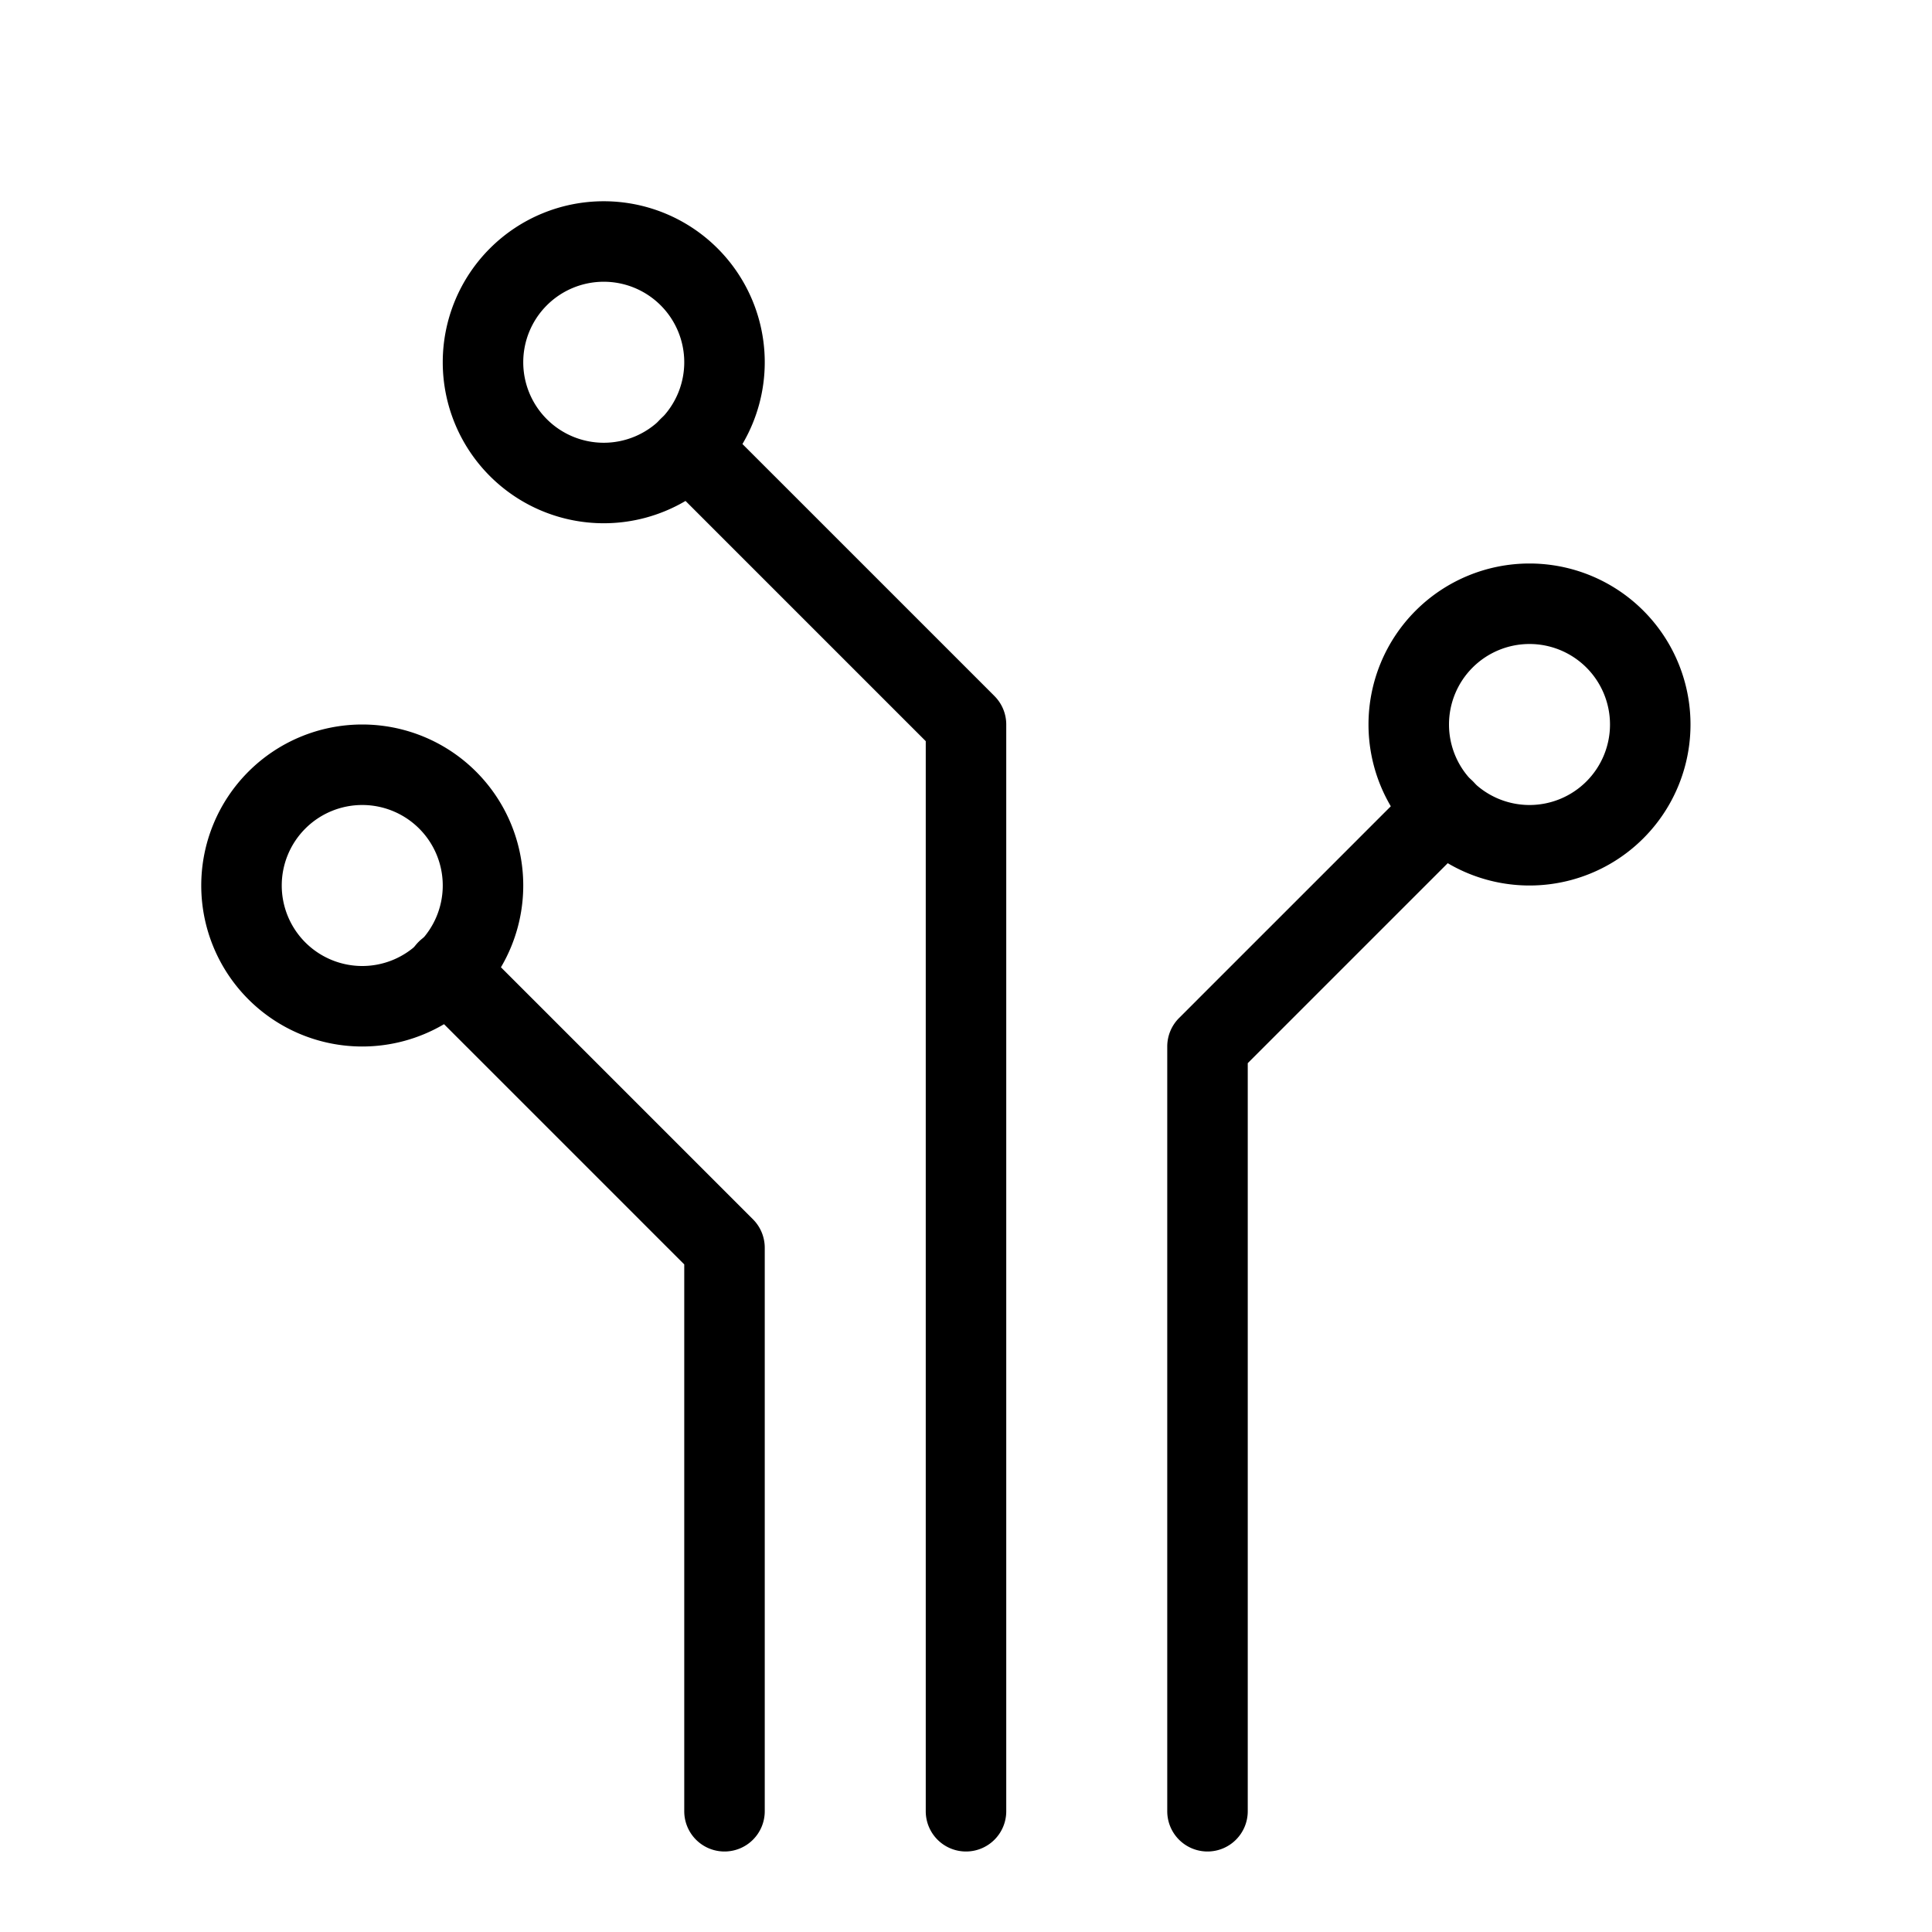 <svg xmlns="http://www.w3.org/2000/svg" viewBox="0 0 48 48">
  <g fill="currentColor">
    <path d="M9 26a4 4 0 01-4-4 4 4 0 014-4 4 4 0 014 4 4 4 0 01-4 4zm0-6a2 2 0 00-2 2 2 2 0 002 2 2 2 0 002-2 2 2 0 00-2-2zm6-7a4 4 0 01-4-4 4 4 0 014-4 4 4 0 014 4 4 4 0 01-4 4zm0-6a2 2 0 00-2 2 2 2 0 002 2 2 2 0 002-2 2 2 0 00-2-2zm23 15a4 4 0 01-4-4 4 4 0 014-4 4 4 0 014 4 4 4 0 01-4 4zm0-6a2 2 0 00-2 2 2 2 0 002 2 2 2 0 002-2 2 2 0 00-2-2z"/>
    <path d="M18 46a1 1 0 01-1-1V31.414l-6.6-6.6a1 1 0 010-1.414 1 1 0 011.414 0l6.9 6.9A1 1 0 0119 31v14a1 1 0 01-1 1zm6 0a1 1 0 01-1-1V18.414l-6.589-6.589a1 1 0 010-1.414 1 1 0 011.414 0l6.882 6.882A1 1 0 0125 18v27a1 1 0 01-1 1zm6 0a1 1 0 01-1-1V26a1 1 0 01.293-.707l5.884-5.884a1 1 0 011.414 0 1 1 0 010 1.414L31 26.414V45a1 1 0 01-1 1z"/>
  </g>
</svg>
